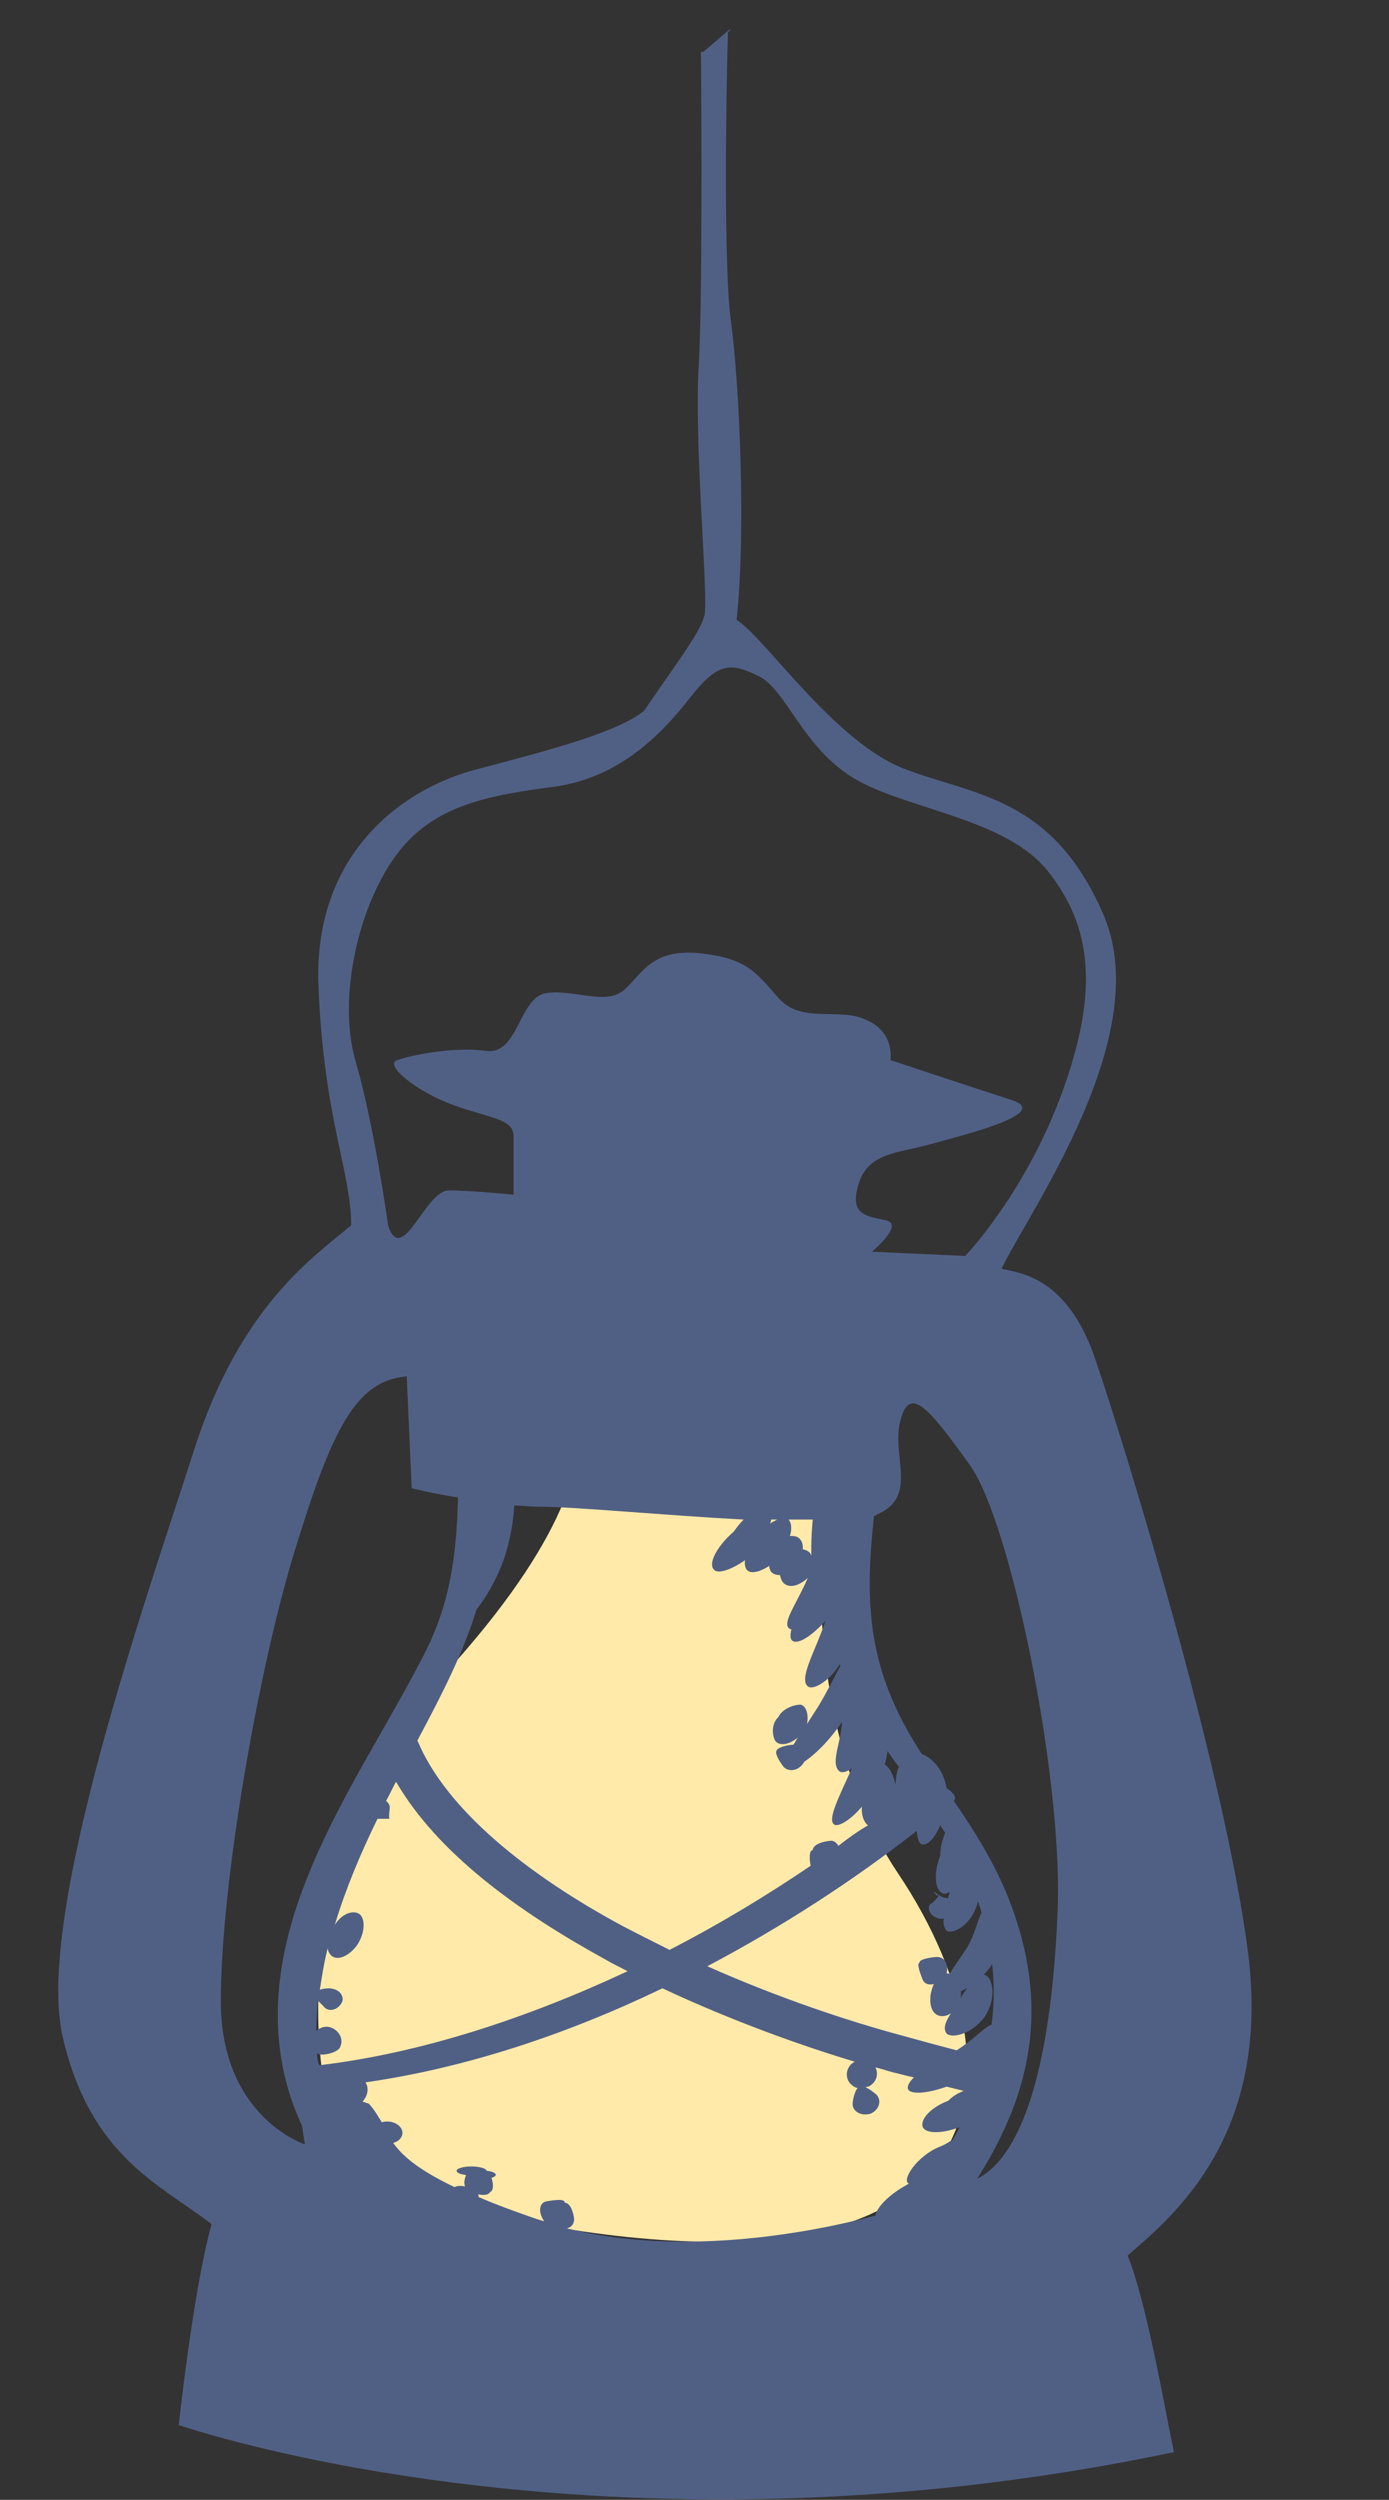 <svg xmlns="http://www.w3.org/2000/svg" viewBox="0 0 195 350.9"><rect x="0" y="0" width="195" height="350.9" fill="#333333" stroke="none"/><style>.st0{fill:#ffeaaa}.st1{fill:#506085}</style><g id="Слой_2"><path id="XMLID_626_" class="st0" d="M74 188h45s-12.3 46.1 7.1 75S143 332.8 49 305.9c0 0-16.6-36.8 15.2-72.9s9.8-45 9.8-45z"/></g><path class="st1" d="M175.2 274c-3.3-25.7-17.6-72.1-21.5-83.4-3.9-11.3-10.4-11.9-13.1-12.5 3.9-8.1 21.5-32.6 14.4-49.5-7.2-16.9-18.3-16.9-28.1-20.7-9.8-3.8-19.5-18.4-23.5-20.9 1.3-11.3.5-32.6-.8-42-1-7.4-.7-30.9-.4-40.5.1-.1.2-.1.3-.2v-.2c-1.3 1-2.4 2.1-3.7 3.1-.1.1-.2.1-.4.1.1 9.2.2 35.2-.3 44-.7 10.7 1.4 32.6.8 35.1-.7 2.5-3.3 5.8-8.5 13.4-3.9 3.1-13.7 5.6-23.5 8.2-9.8 2.5-22.8 11.3-22.2 30.1.7 18.8 4.6 26.3 4.6 33.9-5.2 4.4-15.7 11.3-22.2 32-6.6 20.5-22.2 65-18.3 81.9 3.9 16.9 13.7 20.7 20.9 26.3-2.6 9.4-4.6 28.2-4.6 28.2s59.4 20.7 139.7 3.8c-1.3-6.3-3.9-21.3-6.5-27.6 6.5-5.6 20.2-16.9 16.9-42.6zM55.8 119.8c5.2-6.9 13.1-8.2 22.2-9.4 9.1-1.3 15-7.5 18.9-12.5 3.9-5 5.7-4.9 9.6-3s6.1 9.9 13.3 14.3c7.2 4.4 21.5 5.6 27.4 13.2 5.9 7.5 7.2 16.3 2 30.7-5.2 14.4-13.7 23.2-13.7 23.2l-13.1-.6s4.6-3.8 2-4.4c-2.6-.6-5.2-.6-3.9-5 1.3-4.4 5.2-4.4 9.8-5.6 4.6-1.3 17.6-4.4 11.7-6.3-5.9-1.9-17-5.6-17-5.6s.7-3.8-3.3-5.6c-3.9-1.9-9.1.6-12.4-3.1-3.3-3.8-4.6-5.6-11.1-6.3-6.5-.6-7.8 2.5-10.4 5-2.6 2.5-7.2 0-11.1.6-3.9.6-3.9 8.8-8.5 8.1-4.6-.6-10.4.6-12.4 1.3-2 .6 2.6 4.4 7.8 6.3 5.2 1.9 8.5 1.9 8.5 4.4v8.2s-5.9-.6-9.1-.6c-3.3 0-6.5 10.7-8.5 5 0 0-2-14.4-4.6-23.2-2.6-9.1.6-22.2 5.9-29.1zM128.7 257c.1 1.1.3 1.9.9 1.9.6.1 1.6-.8 2.4-2.7.2.4.5.7.7 1.1-.4.9-.7 2-.7 3.2-.9 2.2-.8 4.6.2 5.2.3.2.7.1 1.1-.1 0 .1 0 .2-.1.4 0 .2-.1.3-.1.5-.1 0-.2-.1-.3-.1-1 0-2.4-1.8-1.3-.3.2-.2.7-.2-.6 1-1.2.5-.1 2.5 1.6 2.2-.1.6 0 1.2.3 1.6.6.8 3.6-.4 4.5-4 .2.5.4 1.1.5 1.6-.6 1.1-.9 3-2.1 5-.9 1.3-1.8 2.6-2.4 3.6-.1-.1-.3-.1-.4-.1.3-1.4-.4-2.4-1.5-2.3-1.2.1-2.4.4-2.3.8-.4.1 0 1.3.4 2.3.2.6.8.9 1.6.7-.2.4-.3.9-.4 1.2-.2.9-.2 2.5.8 3.1.5.3 1.3.3 2-.2-.7 1.1-1.1 2-.7 2.7.4.9 3.5.5 5.5-2.3 1.8-2.9.9-5.8-.2-5.8.4-.4.8-.9 1.2-1.5.3 2.9.3 5.7-.1 8.5-1.1.4-2.5 2.1-4.9 3.6-2.3-.6-4.9-1.3-7.4-2-7.5-2-17.5-5.3-27.6-9.8 10.6-5.6 20.6-12.1 29.4-19zm-4.5-9.3c.2-.6.3-1.3.4-1.9.5.7 1 1.5 1.6 2.2-.3.6-.4 1.5-.5 2.5-.3-1.5-.9-2.5-1.5-2.8zm10.7 31.8c.3-.1.6-.3.9-.5-.3.5-.7 1-1 1.6 0-.1.1-.2.1-.3v-.8zm-17.2-20.4c-.3-.5-.7-.8-1.2-.7-1.2.1-2.4.6-2.4 1.3-.5 0-.5 1.1-.3 2.2-6.2 4.2-12.8 8.2-19.8 11.8-2.2-1.1-4.4-2.2-6.5-3.3-13.4-7.2-24.9-16.4-28.9-26.1 3.7-6.9 6.5-12.5 8.3-18.4 1.3-1.6 2.8-4.1 3.9-7.2.9-2.8 1.3-5.4 1.4-7.4 1.3.1 2.6.2 3.8.2 4.5 0 17.2 1.2 28.4 1.8-.5.5-.9 1-1.4 1.7-2.3 2-3.6 4.4-2.8 5.3.5.7 2.4.1 4.4-1.3-.1.5 0 1 .2 1.3.5.7 1.8.4 3.2-.5 0 .2 0 .3.1.5.1.5.7.8 1.4.8.1.4.2.8.5 1.1.8.8 2.2.4 3.4-.7-1.5 3.5-3.5 6.1-2.7 7 .1.1.2.2.4.2-.2.9-.2 1.5.3 1.7.8.3 2.5-.7 4.5-2.9-.3.9-.7 1.9-1.1 2.9-1.2 2.9-2.4 5.5-1.4 6.3.6.6 2.9-.5 4.5-3.1 0 .1 0 .1.1.2-.8 1.5-1.8 3.5-3.1 5.7-.6.9-1.1 1.7-1.6 2.5.3-1.6-.3-2.9-1.2-2.7-1.2.1-2.5.9-2.8 1.7-.9.8-1 2.3-.5 3.3.5.8 1.9.7 3.2-.4-.2.3-.4.7-.6 1h-.1c-1.2.1-2.3.5-2.3.9-.2.3.3 1.3 1 2.2.7.8 2.2.6 2.9-.7 1.5-1 3.5-2.9 5.3-5.6 0 .5-.1 1.1-.2 1.7-.4 2.2-1.2 4.3-.2 5.2.3.3 1 .2 1.8-.4-1.7 3.8-3.5 7.2-2.5 7.9.5.4 2.2-.5 3.9-2.5-.1 1 .2 2 .7 2.5.1.1.1.1.2.1-1.4.8-2.8 1.8-4.2 2.9zm-9.6-45.2c.1-.2.1-.4.2-.6h.8c-.3.2-.7.3-1 .6zm5.8 3.1v1.4c-.1-.4-.4-.7-.8-.8-.1-.1-.2-.1-.4-.1.1-.9-.3-1.6-.9-1.8-.3-.1-.6-.1-.9-.1.3-1 .2-1.9-.2-2.3h3.4c-.1 1.1-.2 2.4-.2 3.7zM31 280.9c0-16.3 5.2-46.4 10.4-63.3s8.5-23.8 15.7-24.4l.7 15.7s2.7.7 6.5 1.3c-.2 7.7-1 14.8-4.8 22.1-5.7 11.1-12.6 21.1-17 32.9-4.5 12-4.8 23.1-.1 33.2l.4 2.6S31 297.2 31 280.9zm13.5 7.3c.2.2.5.2.9.2 1.2-.1 2.3-.6 2.4-1.2.4-.9-.1-2-1.1-2.5-.8-.4-1.7-.2-2.3.4 0-1.4.1-2.9.2-4.3l.8.8c.7 1 2.3.5 2.7-.8.1-1-.8-1.7-2-1.7-.5 0-.9.1-1.2.2.3-1.9.6-3.9 1.1-5.8.1.6.4 1 .8 1.2 1 .5 2.7-.5 3.6-2.1 1-1.9.8-3.8-.3-4.1-1-.3-2.3.4-3.1 1.7 1.5-5 3.6-10 6-14.9H54.7c-.1-.1-.1-.4 0-1.3.1-.5-.1-.9-.5-1.2.5-.9.9-1.8 1.4-2.7 5.8 10 17.1 18.2 29.3 24.9 1 .6 2.1 1.1 3.2 1.7-14.1 6.6-29 11.5-43.3 13.2-.2-.6-.3-1.2-.3-1.7zm90.2 10.4c-.3.6-.6 1.2-.9 1.7-.5.3-1 .7-1.8 1-3.3 1.3-5.5 4.8-4.4 5.2-.2.1-.3.2-.5.3-2.3 1.3-4 3-4.2 4.2-12.1 3.2-28.9 5.4-43.3 1.8.7-.2 1-.7 1-1.3-.1-1.1-.6-2.3-1.3-2.3 0-.6-1.4-.4-2.6-.2-1 .2-1.2 1.5-.3 2.8-.3-.1-.7-.2-1-.3-3.2-1.1-5.9-2.1-8.2-3.1 0-.1 0-.3-.1-.4.8.2 1.5.1 1.7-.3.5-.2.5-1.1.2-2 .4-.1.6-.3.6-.4 0-.3-.5-.5-1.3-.6 0-.3-1-.6-2.1-.6-1.2 0-2.1.3-2.1.6s.5.5 1.3.6v.1c-.2.5-.3 1.1-.1 1.5-.6-.1-1.1-.1-1.5.1-5.2-2.5-7.3-4.4-8.6-6.2.8-.2 1.3-.8 1.3-1.4 0-.9-1-1.6-2.1-1.6-.3 0-.5 0-.8.1-.5-.8-1-1.7-1.8-2.6l-.9-.3c.8-.9.9-2 .4-2.7 14-2 28.2-6.7 41.7-13.2 9.4 4.4 19 7.9 27 10.3-1 .5-1.4 1.7-.9 2.7.3.5.8.9 1.3 1-.3.3-.6 1.2-.7 2.1-.1 1.1 1.1 1.9 2.5 1.5 1.4-.6 1.6-2.1.7-2.8-.5-.4-.9-.7-1.4-.9.1 0 .2-.1.4-.1 1.1-.5 1.5-1.7 1-2.7.9.2 1.7.5 2.5.7.9.2 1.9.5 2.9.7-.7.7-1 1.3-.8 1.7.4.7 2.6.6 5.4-.4l2.4.6c-.8.3-1.5.7-2.2 1.4-2.2.8-3.8 2.4-3.6 3.5.2 1.1 2.5 1.2 5.2.2zm13.8-30.9c-.7 18.8-3.9 33.2-10.4 37.6-.3.2-.6.4-.9.5 7.6-12 10.3-24.3 4.4-39.3-1.9-4.8-4.7-9.4-7.7-13.7.5-.5-.1-1.2-1-1.8-.5-2.7-2-4.2-3.5-4.8-7.5-11.5-8.1-20.6-6.7-33.4.2 0 .3-.1.4-.2 5.9-2.5 2-8.2 3.3-13.2 1.3-5 3.9-1.9 9.8 6.3 5.7 8.1 12.9 43.2 12.3 62z" id="Слой_1"/></svg>